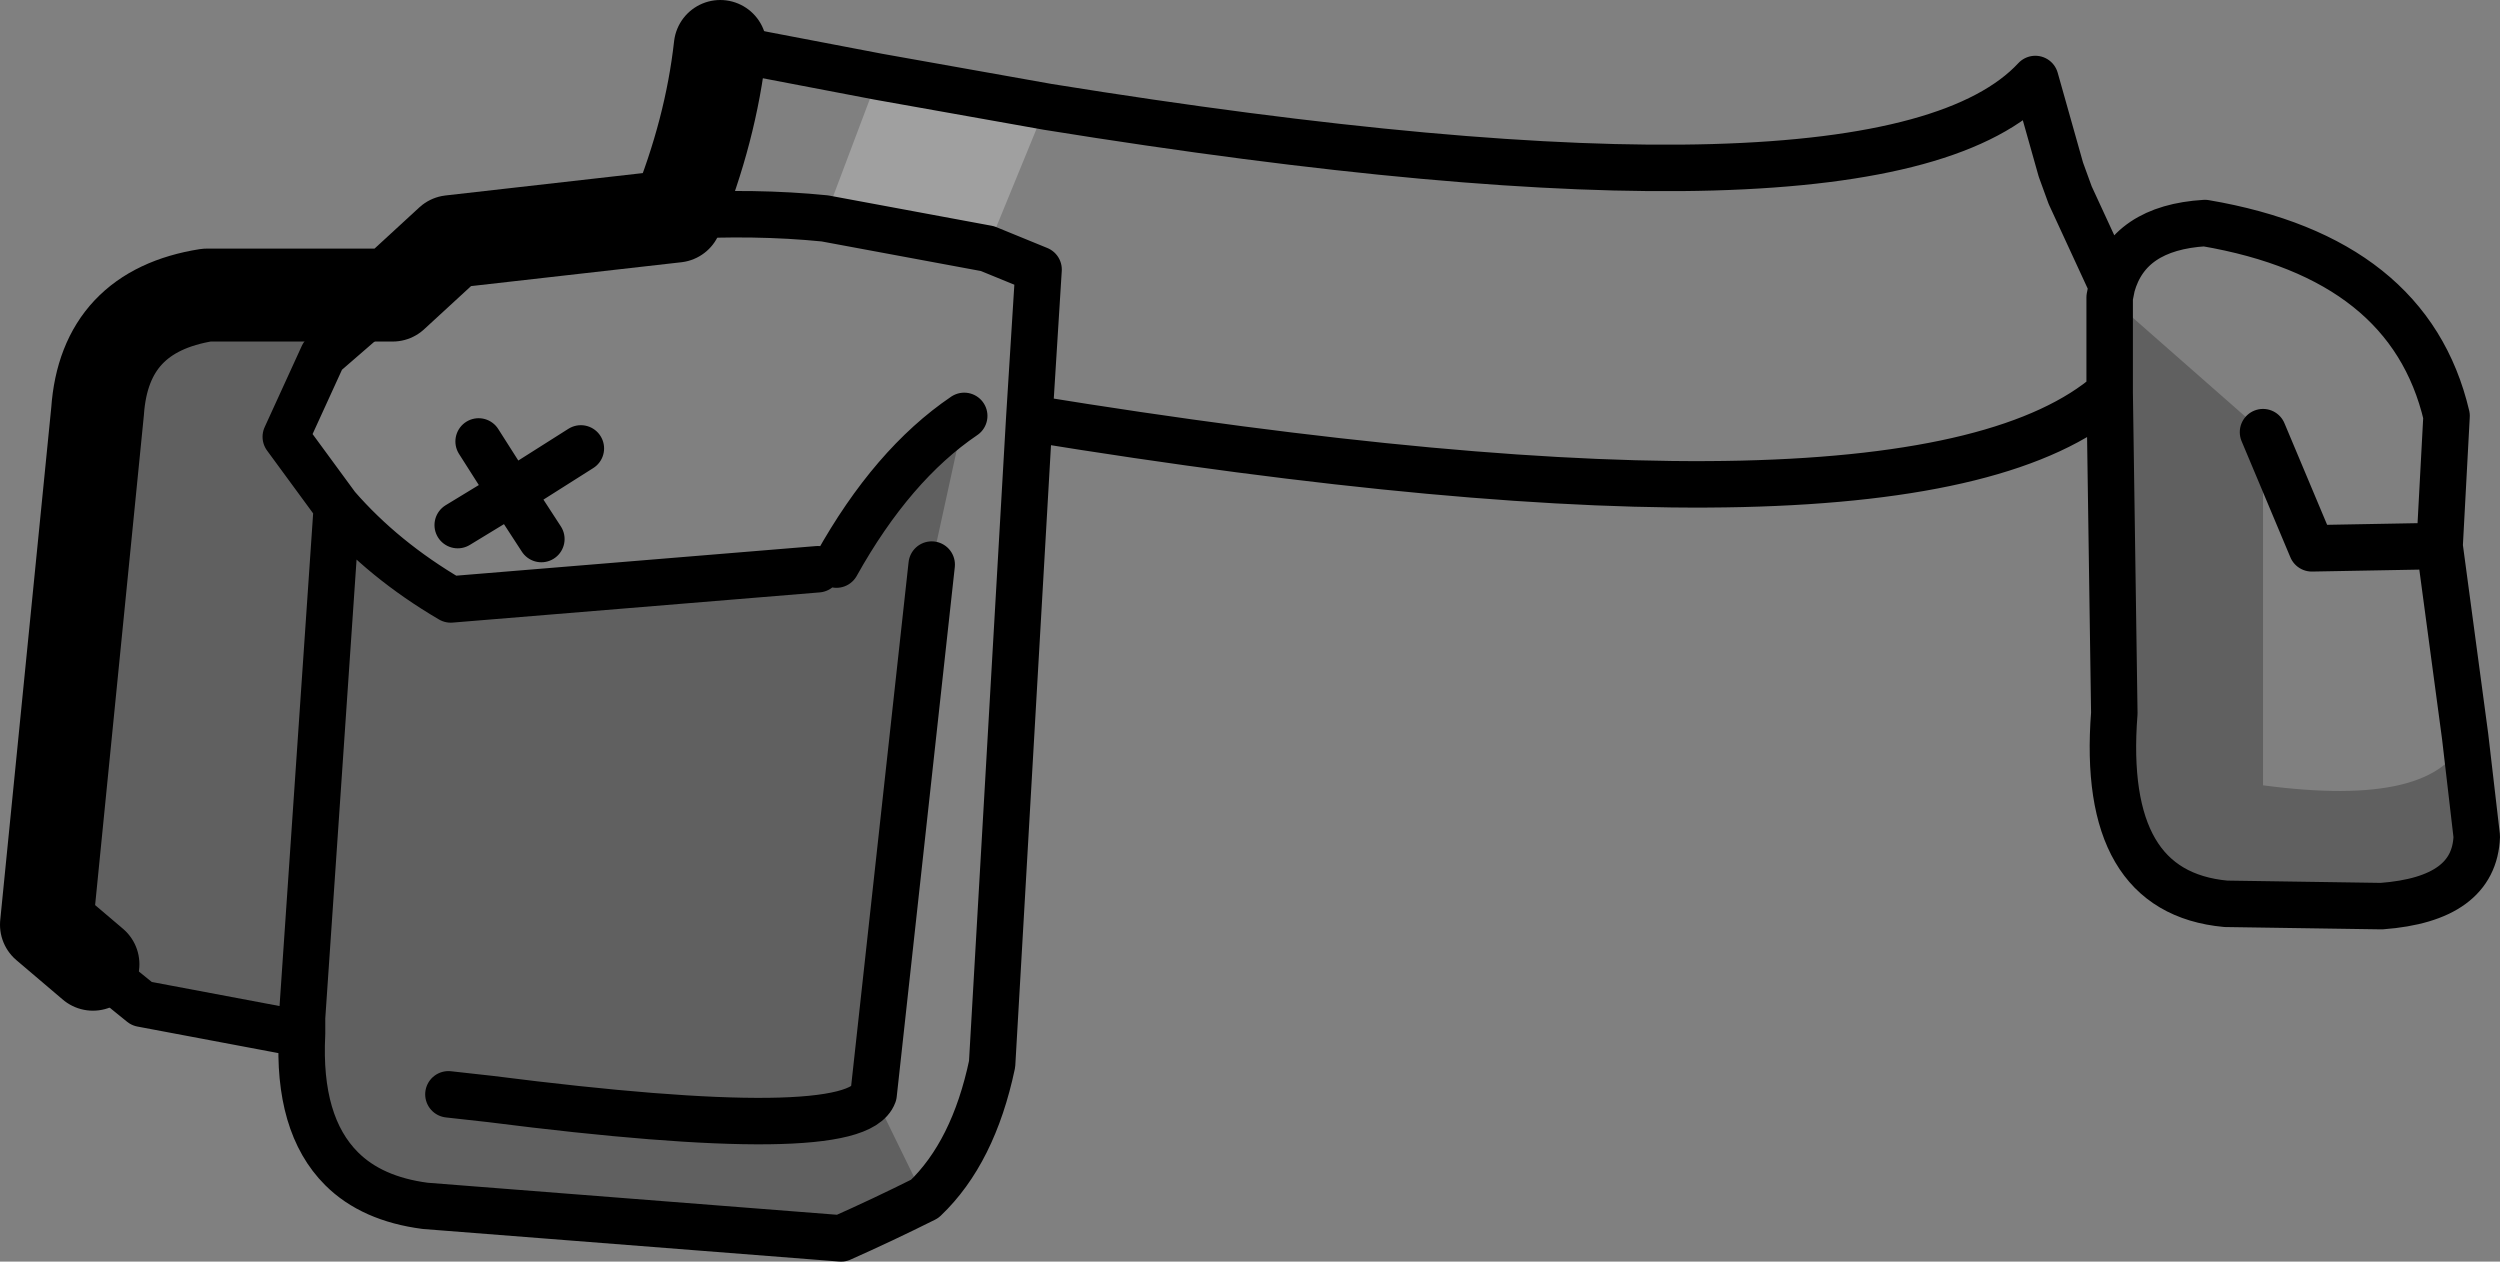 <?xml version="1.0" encoding="UTF-8" standalone="no"?>
<svg xmlns:xlink="http://www.w3.org/1999/xlink" height="27.15px" width="53.8px" xmlns="http://www.w3.org/2000/svg">
  <rect width="100%" height="100%" fill="#808080" stroke="none"/>
  <g transform="matrix(1.0, 0.0, 0.0, 1.0, -193.3, -204.7)">
    <path d="M212.2 206.35 L215.85 207.0 215.8 207.0 214.55 210.05 211.05 209.4 212.2 206.35" fill="#ffffff" fill-opacity="0.251" fill-rule="evenodd" stroke="none"/>
    <path d="M238.7 211.1 L242.0 214.0 242.0 221.6 Q245.75 222.1 246.35 220.55 L246.6 222.7 Q246.55 224.05 244.55 224.2 L241.2 224.15 Q238.5 223.9 238.8 220.05 L238.7 213.15 238.7 211.1 M213.2 230.5 Q212.3 230.95 211.4 231.35 L202.45 230.65 Q201.3 230.5 200.65 229.85 199.7 228.9 199.8 226.95 L196.35 226.3 195.3 225.45 194.3 224.6 195.4 213.55 Q195.55 211.4 197.75 211.05 L201.75 211.05 200.25 212.35 199.45 214.1 200.55 215.6 Q201.55 216.75 203.0 217.6 L210.9 216.95 211.3 216.95 211.3 216.85 Q212.5 214.7 214.05 213.65 L213.35 216.85 212.1 228.25 213.2 230.5 M200.55 215.6 L199.8 226.6 199.8 226.95 199.8 226.6 200.55 215.6 M202.95 228.25 L203.85 228.35 Q211.7 229.35 212.1 228.25 211.7 229.35 203.85 228.35 L202.95 228.25" fill="#000000" fill-opacity="0.251" fill-rule="evenodd" stroke="none"/>
    <path d="M242.0 214.0 L243.05 216.5 245.8 216.45 245.95 213.65 Q245.15 210.25 240.75 209.5 239.1 209.6 238.75 210.85 L238.7 211.1 238.7 213.15 Q234.5 216.8 215.45 213.7 L214.65 227.6 Q214.25 229.5 213.2 230.5 212.3 230.95 211.4 231.35 L202.45 230.65 Q201.3 230.5 200.65 229.85 199.7 228.9 199.8 226.95 L196.35 226.3 195.3 225.45 M246.35 220.55 L245.8 216.45 M246.35 220.55 L246.6 222.7 Q246.55 224.05 244.55 224.2 L241.2 224.15 Q238.5 223.9 238.8 220.05 L238.7 213.15 M208.8 205.7 L212.2 206.35 215.85 207.0 Q233.85 209.9 237.1 206.4 L237.65 208.35 237.85 208.9 238.75 210.85 M214.55 210.05 L215.65 210.5 215.45 213.7 M211.05 209.4 Q209.55 209.25 207.85 209.35 M203.6 214.2 L204.3 215.3 205.8 214.35 M204.95 216.3 L204.3 215.3 203.15 216.0 M211.3 216.85 Q212.5 214.7 214.05 213.65 M213.35 216.85 L212.1 228.25 Q211.7 229.35 203.85 228.35 L202.95 228.25 M201.75 211.05 L200.25 212.35 199.45 214.1 200.55 215.6 Q201.55 216.75 203.0 217.6 L210.9 216.95 M214.55 210.05 L211.05 209.4 M199.8 226.95 L199.8 226.6 200.55 215.6" fill="none" stroke="#000000" stroke-linecap="round" stroke-linejoin="round" stroke-width="1.0"/>
    <path d="M195.3 225.45 L194.3 224.6 195.4 213.55 Q195.55 211.4 197.75 211.05 L201.75 211.05 203.0 209.9 207.85 209.35 Q208.6 207.5 208.8 205.7" fill="none" stroke="#000000" stroke-linecap="round" stroke-linejoin="round" stroke-width="2.0"/>
  </g>
</svg>
